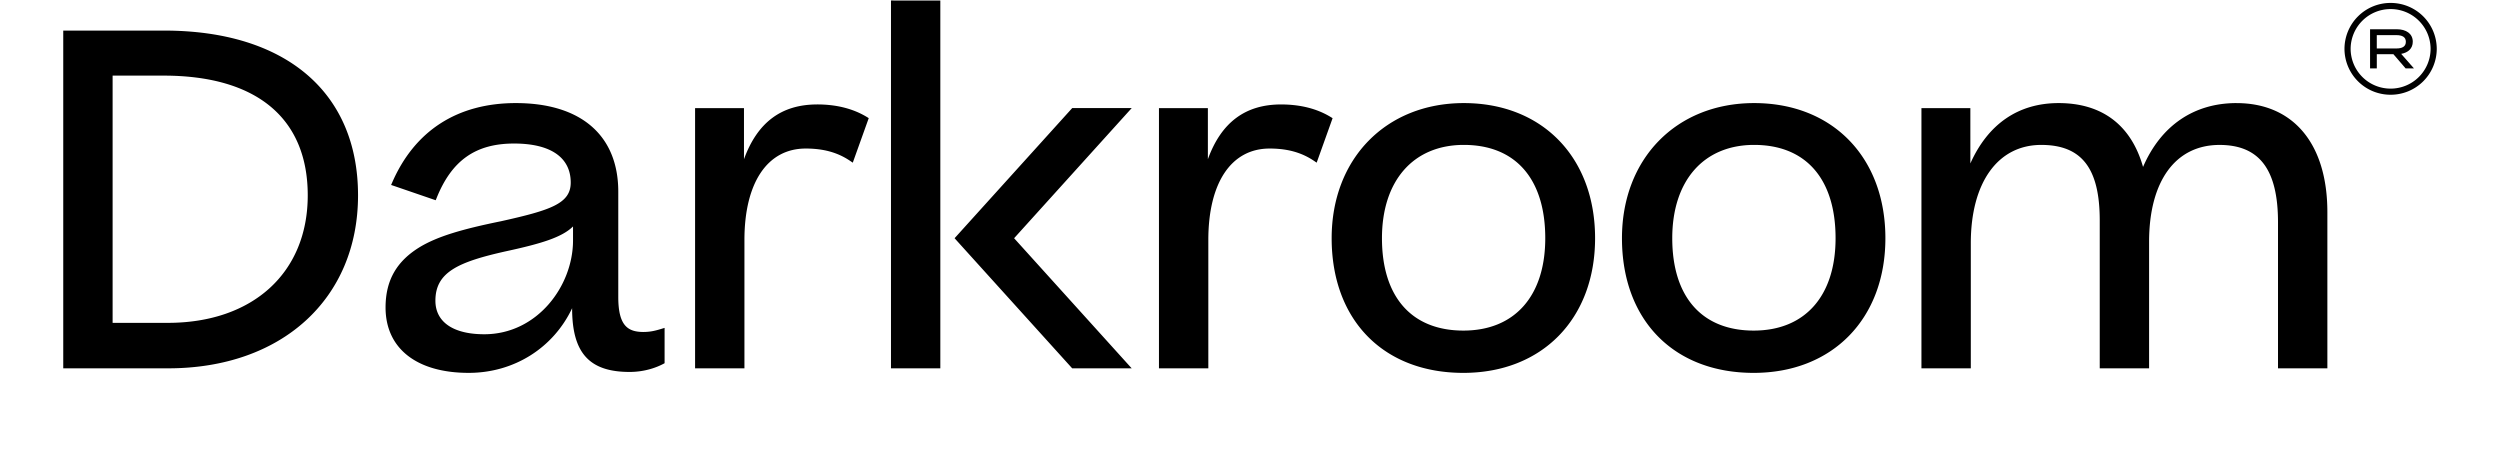 <svg width="154" height="29" fill="none" xmlns="http://www.w3.org/2000/svg"><path d="M10.105 1.884H3.896v20.805h6.465c6.994 0 11.694-4.282 11.694-10.655 0-6.355-4.466-10.15-11.95-10.15zM6.937 4.658h3.14c5.727 0 8.88 2.62 8.88 7.376 0 4.771-3.385 7.854-8.625 7.854H6.937V4.658zM39.656 20.45c-.969 0-1.57-.361-1.57-2.153v-6.488c0-3.47-2.3-5.459-6.308-5.459-3.593 0-6.228 1.692-7.62 4.894l-.066.15.155.052 2.457.843.136.046.054-.133c.934-2.324 2.406-3.36 4.772-3.36 2.251 0 3.491.854 3.491 2.405 0 1.295-1.24 1.701-4.286 2.38-2.529.514-3.919.954-4.957 1.561-1.477.882-2.163 2.075-2.163 3.754 0 2.522 1.915 4.027 5.121 4.027 2.796 0 5.218-1.54 6.371-3.983v.012c0 2.744 1.06 3.914 3.54 3.914.99 0 1.725-.31 2.075-.495l.081-.043v-2.176l-.196.06c-.385.119-.7.191-1.087.191zm-9.825.14c-1.913 0-3.01-.754-3.01-2.068 0-1.766 1.418-2.393 4.399-3.055 2.106-.458 3.397-.844 4.078-1.519v.867c0 2.789-2.196 5.775-5.467 5.775zM50.336 6.434c-2.2 0-3.682 1.106-4.507 3.373V6.66h-3.012v16.03h3.04v-7.904c0-3.529 1.412-5.636 3.774-5.636 1.101 0 1.971.242 2.738.761l.162.109.066-.184.876-2.444.041-.115-.104-.064c-.85-.517-1.882-.78-3.074-.78zM55.034.03h-.15v22.66h3.04V.031h-2.89zm27.054 7.25l-.104-.064c-.846-.519-1.88-.782-3.072-.782-2.2 0-3.683 1.106-4.507 3.373V6.66h-3.013v16.03h3.041v-7.904c0-3.529 1.411-5.636 3.774-5.636 1.1 0 1.97.242 2.738.761l.161.109.067-.184.875-2.444.04-.114zm-3.176-.695c-2.372 0-3.925 1.32-4.66 4.24.735-2.92 2.288-4.24 4.66-4.24zm-7.37 15.954V6.81v15.73zm6.663-13.538c1.13 0 2.034.253 2.825.787C80.239 9.254 79.335 9 78.204 9zM90.172 6.35c-4.793 0-8.142 3.423-8.142 8.324 0 5.04 3.184 8.295 8.113 8.295 4.854 0 8.114-3.334 8.114-8.295.001-4.978-3.249-8.324-8.085-8.324zm-5.043 8.324c0-3.545 1.933-5.748 5.043-5.748 3.187 0 5.016 2.095 5.016 5.748 0 3.563-1.886 5.69-5.043 5.69-3.188 0-5.016-2.072-5.016-5.69zm10.21 0c0-3.483-1.723-5.898-5.167-5.898 3.444 0 5.167 2.415 5.167 5.898 0 3.399-1.694 5.841-5.196 5.841 3.502.001 5.196-2.442 5.196-5.841zm-13.157 0c0-4.55 2.993-8.174 7.99-8.174-4.998 0-7.99 3.625-7.99 8.174 0 4.635 2.796 8.145 7.963 8.145-5.167 0-7.963-3.51-7.963-8.145zm25.873-8.324c-4.794 0-8.142 3.423-8.142 8.324 0 5.04 3.184 8.295 8.113 8.295 4.854 0 8.114-3.334 8.114-8.295 0-4.978-3.249-8.324-8.085-8.324zm-5.044 8.324c0-3.545 1.933-5.748 5.044-5.748 3.187 0 5.016 2.095 5.016 5.748 0 3.563-1.886 5.69-5.043 5.69-3.189 0-5.017-2.072-5.017-5.69zm10.211 0c0-3.483-1.723-5.898-5.167-5.898 3.444 0 5.167 2.415 5.167 5.898 0 3.399-1.695 5.841-5.196 5.841 3.501.001 5.196-2.442 5.196-5.841zm-13.158 0c0-4.55 2.993-8.174 7.99-8.174-4.997 0-7.99 3.625-7.99 8.174 0 4.635 2.795 8.145 7.962 8.145-5.166 0-7.962-3.51-7.962-8.145zm37.704-8.324c-2.63 0-4.658 1.392-5.756 3.933-.731-2.576-2.521-3.933-5.2-3.933-2.479 0-4.346 1.282-5.438 3.718V6.66h-3.013v16.03h3.041v-7.706c0-3.736 1.662-6.057 4.338-6.057 2.492 0 3.604 1.435 3.604 4.652v9.11h3.04V14.9c0-3.74 1.622-5.972 4.338-5.972 2.458 0 3.603 1.514 3.603 4.765v8.997h3.041v-9.615c.003-4.21-2.091-6.724-5.598-6.724zm0 .15c-2.655 0-4.744 1.46-5.789 4.27 1.046-2.808 3.135-4.27 5.789-4.27zm-10.955 0c-2.626 0-4.574 1.49-5.59 4.354 1.016-2.865 2.964-4.354 5.59-4.354zm-8.301 16.04V6.81v15.73zm10.983 0v-8.961c0-2.893-.875-4.803-3.755-4.803 2.88 0 3.755 1.91 3.755 4.803v8.96zm10.983 0v-8.848c0-2.894-.875-4.915-3.755-4.915 2.88 0 3.755 2.023 3.755 4.915v8.847zM69.713 6.658h-3.665l-.046.051-7.108 7.864-.091.1.09.102 7.109 7.864.046.05h3.665l-.228-.251-7.016-7.764 7.016-7.764.228-.252zM147.262.181a2.834 2.834 0 00-2.842 2.827 2.834 2.834 0 002.842 2.828 2.835 2.835 0 002.842-2.828 2.835 2.835 0 00-2.842-2.827zm0 5.278a2.459 2.459 0 01-2.463-2.45 2.459 2.459 0 012.463-2.45 2.46 2.46 0 012.463 2.45 2.46 2.46 0 01-2.463 2.45z" fill="#000"/><path d="M148.627 2.57c0-.5-.415-.768-.981-.768h-1.65v2.413h.415v-.876h1.023l.753.876h.513l-.787-.897c.424-.075.714-.33.714-.748zm-2.217.414v-.82h1.209c.346 0 .582.11.582.41s-.236.411-.582.411h-1.209v-.001z" fill="#000"/></svg>